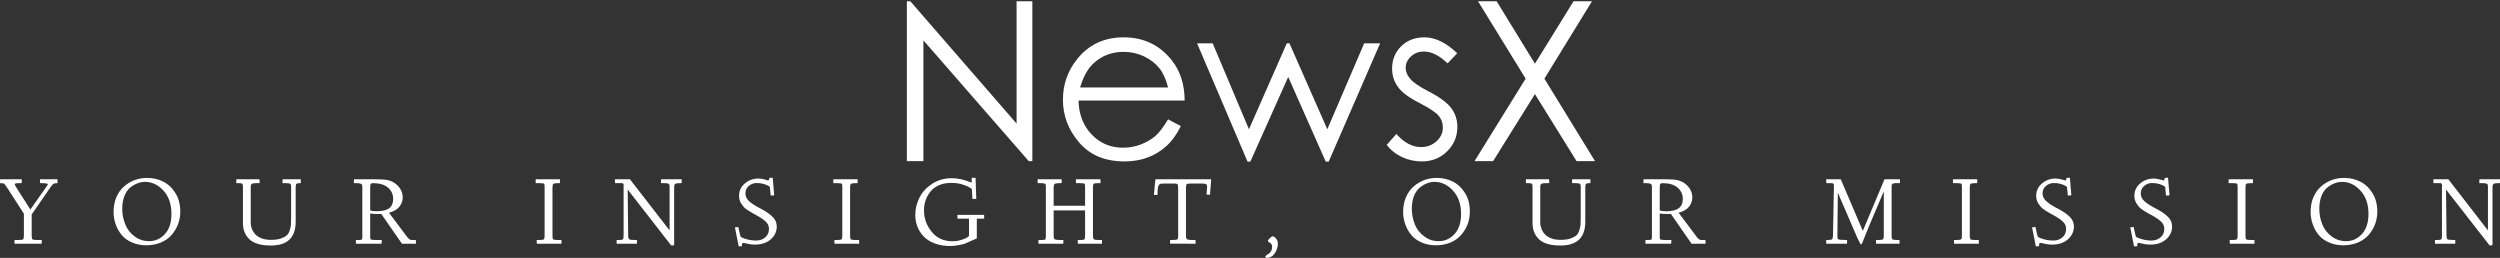 <svg data-v-423bf9ae="" xmlns="http://www.w3.org/2000/svg" viewBox="0 0 1871.059 193" class="fontAboveSlogan"><rect x="0" y="0" width="1871.059" height="193" fill="#333333" stroke="none"/><!----><!----><!----><g data-v-423bf9ae="" id="0985f95a-cb68-4dcb-a14c-37d90c5c4b4a" fill="white" transform="matrix(11.799,0,0,11.799,664.195,-21.843)"><path d="M2.28 12.07L1.23 12.07L1.23 1.93L1.45 1.93L8.19 9.69L8.19 1.93L9.19 1.93L9.19 12.07L8.96 12.07L2.28 4.41L2.28 12.07ZM17.80 9.42L17.80 9.42L18.61 9.85Q18.22 10.64 17.69 11.12Q17.17 11.59 16.51 11.84Q15.85 12.09 15.03 12.09L15.03 12.09Q13.19 12.09 12.16 10.89Q11.13 9.69 11.13 8.18L11.13 8.18Q11.13 6.75 12.00 5.64L12.00 5.64Q13.11 4.22 14.98 4.22L14.98 4.22Q16.88 4.22 18.03 5.67L18.03 5.67Q18.85 6.70 18.85 8.23L18.85 8.23L12.12 8.23Q12.15 9.54 12.95 10.38Q13.76 11.22 14.94 11.22L14.94 11.22Q15.52 11.22 16.06 11.02Q16.60 10.81 16.98 10.49Q17.36 10.16 17.80 9.42ZM12.22 7.40L17.80 7.40Q17.61 6.63 17.24 6.17Q16.87 5.71 16.26 5.42Q15.65 5.14 14.98 5.14L14.98 5.14Q13.88 5.14 13.09 5.85L13.09 5.85Q12.52 6.37 12.22 7.40L12.22 7.40ZM22.84 12.10L19.64 4.60L20.63 4.60L22.93 10.05L25.33 4.60L25.50 4.60L27.90 10.05L30.24 4.60L31.25 4.60L27.99 12.10L27.80 12.10L25.42 6.73L23.02 12.10L22.84 12.10ZM36.14 5.23L36.14 5.23L35.53 5.87Q34.75 5.12 34.02 5.12L34.02 5.12Q33.54 5.12 33.21 5.43Q32.87 5.74 32.87 6.16L32.87 6.16Q32.87 6.51 33.15 6.84L33.15 6.84Q33.43 7.19 34.31 7.64L34.31 7.64Q35.39 8.20 35.77 8.72L35.77 8.72Q36.15 9.24 36.15 9.90L36.15 9.90Q36.15 10.81 35.50 11.45Q34.86 12.09 33.89 12.09L33.89 12.09Q33.24 12.09 32.65 11.82Q32.05 11.54 31.67 11.04L31.67 11.04L32.28 10.35Q33.02 11.18 33.84 11.18L33.84 11.18Q34.42 11.18 34.83 10.81Q35.23 10.44 35.23 9.94L35.23 9.94Q35.23 9.52 34.97 9.20L34.97 9.20Q34.70 8.88 33.76 8.39L33.76 8.39Q32.74 7.88 32.38 7.36L32.38 7.36Q32.01 6.86 32.01 6.20L32.01 6.20Q32.01 5.35 32.59 4.78Q33.17 4.22 34.06 4.22L34.06 4.22Q35.09 4.22 36.14 5.23ZM40.48 6.84L37.46 1.93L38.64 1.93L41.07 5.89L43.52 1.93L44.69 1.93L41.67 6.84L44.88 12.07L43.71 12.07L41.07 7.82L38.42 12.07L37.24 12.07L40.48 6.84Z"></path></g><!----><!----><g data-v-423bf9ae="" id="b50ab7ca-eecc-40e4-a446-b7a8c2d63b81" fill="white" transform="matrix(5.168,0,0,5.168,-2.687,118.271)"><path d="M0.52 3.64L0.52 3.64L0.53 3.08L3.67 3.08L3.67 3.64L3.39 3.64Q2.94 3.64 2.83 3.66L2.83 3.66Q2.66 3.71 2.66 3.82L2.66 3.82Q2.66 3.89 2.91 4.31L2.91 4.31L4.92 7.46L7.36 3.99Q7.44 3.83 7.45 3.82L7.45 3.82Q7.45 3.64 6.54 3.64L6.54 3.64L6.32 3.64L6.30 3.08L8.85 3.08L8.85 3.64L8.78 3.64Q8.43 3.64 8.29 3.72L8.29 3.72Q8.13 3.80 7.84 4.22L7.84 4.22L5.11 8.17L5.11 11.22Q5.11 11.66 5.22 11.77L5.22 11.77Q5.32 11.87 5.93 11.87L5.93 11.87L6.57 11.87L6.55 12.41L2.62 12.41L2.63 11.87L3.19 11.87Q3.73 11.87 3.85 11.79Q3.98 11.70 3.98 11.25L3.98 11.25L3.98 8.06L1.68 4.49Q1.26 3.84 1.13 3.73L1.13 3.73Q1.03 3.64 0.52 3.64ZM16.97 7.83L16.97 7.83Q16.97 6.62 17.37 5.68L17.37 5.68Q17.79 4.72 18.48 4.12L18.48 4.12Q19.17 3.51 20.03 3.19L20.03 3.19Q20.87 2.88 21.82 2.88L21.82 2.88Q23.08 2.88 24.13 3.40L24.13 3.40Q25.21 3.93 25.92 5.07L25.92 5.07Q26.62 6.17 26.63 7.75L26.63 7.75Q26.63 8.70 26.32 9.54Q26.01 10.38 25.41 11.10Q24.80 11.81 23.86 12.22L23.86 12.22Q22.90 12.63 21.71 12.64L21.71 12.64Q20.58 12.64 19.64 12.23Q18.70 11.83 18.14 11.14L18.14 11.14Q17.57 10.45 17.27 9.60L17.27 9.60Q16.97 8.72 16.97 7.83ZM18.22 7.38L18.22 7.38Q18.22 8.52 18.66 9.60L18.66 9.60Q19.06 10.64 19.99 11.33L19.99 11.33Q20.90 12.03 22.09 12.04L22.09 12.04Q23.46 12.04 24.40 11.01L24.40 11.01Q25.35 9.97 25.35 8.10L25.35 8.10Q25.35 5.99 24.19 4.72L24.19 4.72Q23.04 3.46 21.53 3.45L21.53 3.45Q21.01 3.45 20.46 3.65Q19.92 3.85 19.41 4.25L19.41 4.25Q18.87 4.68 18.55 5.48L18.55 5.48Q18.22 6.27 18.22 7.38ZM35.12 3.64L34.74 3.64L34.74 3.08L38.10 3.08L38.12 3.64L37.58 3.64Q37.15 3.64 37.00 3.73L37.00 3.73Q36.83 3.83 36.83 4.16L36.83 4.16L36.83 9.33Q36.83 9.63 36.86 9.78L36.86 9.78Q36.90 10.01 37.06 10.41L37.06 10.41Q37.24 10.80 37.53 11.09L37.53 11.09Q37.84 11.40 38.40 11.63L38.40 11.63Q38.97 11.85 39.75 11.85L39.75 11.85Q40.61 11.85 41.15 11.67L41.15 11.67Q41.71 11.48 42.02 11.22Q42.33 10.96 42.47 10.49L42.47 10.49Q42.64 9.95 42.65 9.66L42.65 9.66Q42.68 9.18 42.68 8.67L42.68 8.67L42.68 4.14Q42.68 3.81 42.54 3.72L42.54 3.72Q42.39 3.64 41.91 3.64L41.91 3.64L41.42 3.64L41.45 3.08L44.08 3.08L44.08 3.64L43.89 3.64Q43.57 3.64 43.45 3.75Q43.34 3.86 43.34 4.25L43.34 4.25L43.34 9.22Q43.34 12.67 39.75 12.67L39.75 12.67Q37.58 12.67 36.63 11.76L36.63 11.76Q35.70 10.86 35.70 9.41L35.70 9.41L35.70 4.14Q35.70 3.81 35.59 3.72L35.59 3.72Q35.49 3.64 35.12 3.64L35.12 3.64ZM52.15 3.64L51.76 3.64L51.78 3.08L55.00 3.08Q56.13 3.08 56.73 3.21L56.73 3.21Q57.37 3.37 57.84 3.75L57.84 3.75Q58.84 4.57 58.84 5.71L58.84 5.71Q58.84 6.43 58.37 7.04L58.37 7.04Q57.88 7.66 56.85 7.92L56.85 7.92L59.53 11.49Q59.84 11.87 60.14 11.87L60.14 11.87L60.74 11.87L60.76 12.41L58.73 12.41L55.74 8.10L55.57 8.10Q55.53 8.10 55.47 8.11Q55.42 8.11 55.41 8.11L55.41 8.11Q54.52 8.11 54.13 8.03L54.13 8.03L54.13 11.46Q54.13 11.76 54.27 11.81L54.27 11.81Q54.39 11.87 55.10 11.87L55.10 11.87L55.81 11.87L55.78 12.41L52.06 12.41L52.06 11.87L52.38 11.87Q52.84 11.87 52.91 11.81L52.91 11.81Q52.99 11.74 52.99 11.46L52.99 11.46L52.99 4.14Q52.99 3.82 52.80 3.73L52.80 3.73Q52.58 3.64 52.15 3.64L52.15 3.64ZM54.13 4.28L54.13 7.57Q54.31 7.70 55.02 7.71L55.02 7.71Q56.29 7.71 56.88 7.27L56.88 7.27Q57.46 6.84 57.46 5.92L57.46 5.92Q57.46 4.92 56.69 4.27L56.69 4.27Q55.93 3.64 54.55 3.64L54.55 3.64Q54.30 3.64 54.22 3.75L54.22 3.75Q54.13 3.84 54.13 4.28L54.13 4.28ZM78.67 3.64L78.09 3.64L78.10 3.08L81.61 3.08L81.61 3.64L81.38 3.64Q80.83 3.64 80.66 3.73L80.66 3.73Q80.53 3.81 80.53 4.28L80.53 4.28L80.53 11.22Q80.53 11.68 80.64 11.77Q80.75 11.87 81.28 11.87L81.28 11.87L81.83 11.87L81.84 12.41L78.26 12.41L78.24 11.87L78.61 11.87Q79.17 11.87 79.28 11.77Q79.39 11.67 79.39 11.25L79.39 11.25L79.39 4.14Q79.39 3.77 79.29 3.71L79.29 3.71Q79.18 3.64 78.67 3.64L78.67 3.64ZM89.59 3.64L89.58 3.08L91.75 3.08L97.49 10.48L97.49 4.14Q97.49 3.81 97.33 3.72Q97.18 3.64 96.72 3.64L96.72 3.64L96.23 3.64L96.26 3.08L99.24 3.08L99.24 3.64L98.92 3.64Q98.45 3.64 98.30 3.75Q98.15 3.86 98.15 4.25L98.15 4.25L98.15 12.32L98.15 12.47Q98.15 12.52 98.14 12.57Q98.12 12.61 98.09 12.64L98.09 12.64Q98.08 12.65 98.02 12.65L98.02 12.65L97.83 12.65L97.77 12.65L97.74 12.65L97.71 12.64Q97.69 12.64 97.67 12.63Q97.66 12.61 97.66 12.60Q97.66 12.58 97.64 12.57L97.64 12.57Q97.62 12.54 97.59 12.50L97.59 12.50Q97.58 12.48 97.56 12.45Q97.54 12.41 97.52 12.40L97.52 12.40L91.42 4.56L91.49 11.22Q91.49 11.67 91.65 11.77L91.65 11.77Q91.81 11.87 92.52 11.87L92.52 11.87L92.76 11.87L92.76 12.41L89.82 12.41L89.82 11.87L90.24 11.87Q90.62 11.87 90.73 11.76L90.73 11.76Q90.82 11.66 90.83 11.25L90.83 11.25L90.83 3.80L90.69 3.64L89.59 3.64ZM106.95 10.04L106.95 10.04L107.44 9.98L107.63 10.85Q107.73 11.33 107.80 11.41Q107.87 11.49 108.28 11.64L108.28 11.64Q109.12 11.95 110.02 11.95L110.02 11.95Q110.80 11.95 111.34 11.49L111.34 11.49Q111.88 11.04 111.88 10.26L111.88 10.26Q111.88 9.65 111.42 9.21L111.42 9.21Q110.94 8.76 110.09 8.30L110.09 8.30L109.51 7.98Q108.77 7.55 108.53 7.36L108.53 7.36Q108.17 7.08 107.86 6.59Q107.55 6.10 107.55 5.46L107.55 5.46Q107.55 4.39 108.39 3.68Q109.23 2.97 110.34 2.97L110.34 2.97Q110.62 2.97 110.97 3.04L110.97 3.04Q111.17 3.08 111.50 3.17L111.50 3.17L111.74 3.25Q111.84 3.25 111.88 3.16L111.88 3.16Q111.93 3.05 111.93 2.98L111.93 2.98L111.95 2.88L112.42 2.85L112.64 5.41L112.13 5.43L112.01 4.18Q111.26 3.62 110.10 3.62L110.10 3.62Q109.46 3.62 108.95 4.05L108.95 4.05Q108.47 4.47 108.47 5.12L108.47 5.12Q108.47 5.72 108.92 6.17L108.92 6.17Q109.35 6.60 110.22 7.08L110.22 7.08L111.00 7.50Q111.95 8.03 112.48 8.59Q113.01 9.15 113.01 9.92L113.01 9.92Q113.01 10.99 112.16 11.76L112.16 11.76Q111.29 12.54 109.83 12.54L109.83 12.54Q109.27 12.54 108.77 12.41Q108.27 12.29 108.21 12.29L108.21 12.29Q107.96 12.29 107.96 12.58L107.96 12.58L107.97 12.76L107.50 12.80Q107.43 12.41 106.95 10.04ZM121.78 3.64L121.19 3.64L121.21 3.08L124.72 3.08L124.72 3.64L124.49 3.64Q123.94 3.64 123.77 3.73L123.77 3.73Q123.63 3.81 123.63 4.28L123.63 4.28L123.63 11.22Q123.63 11.68 123.74 11.77Q123.85 11.87 124.39 11.87L124.39 11.87L124.93 11.87L124.95 12.41L121.37 12.41L121.35 11.87L121.71 11.87Q122.27 11.87 122.39 11.77Q122.50 11.67 122.50 11.25L122.50 11.25L122.50 4.14Q122.50 3.77 122.40 3.71L122.40 3.71Q122.29 3.64 121.78 3.64L121.78 3.64ZM133.07 8.24L133.07 8.24Q133.07 6.92 133.68 5.72Q134.30 4.52 135.53 3.72L135.53 3.72Q136.77 2.92 138.39 2.92L138.39 2.92Q139.66 2.92 141.24 3.57L141.24 3.57L141.24 2.86L141.80 2.86L141.90 5.92L141.35 5.93L141.26 4.48Q141.18 4.41 140.90 4.24L140.90 4.24Q140.65 4.07 139.90 3.83L139.90 3.83Q139.17 3.60 138.27 3.60L138.27 3.60Q137.29 3.60 136.52 3.93Q135.75 4.27 135.29 4.83L135.29 4.83Q134.83 5.39 134.58 6.08L134.58 6.08Q134.33 6.78 134.33 7.57L134.33 7.57Q134.33 9.33 135.45 10.69Q136.57 12.05 138.43 12.05L138.43 12.05Q139.13 12.05 139.76 11.85Q140.39 11.66 140.61 11.48L140.61 11.48L140.85 11.28L140.85 8.78L139.19 8.78L139.17 8.23L143.04 8.23L143.05 8.78L141.98 8.78L141.98 11.64L141.20 11.98Q140.50 12.30 140.27 12.39L140.27 12.39Q140.02 12.48 139.38 12.61L139.38 12.61Q138.77 12.74 138.16 12.74L138.16 12.74Q136.86 12.74 135.89 12.37L135.89 12.37Q134.90 12.00 134.29 11.36L134.29 11.36Q133.70 10.76 133.38 9.94L133.38 9.94Q133.07 9.15 133.07 8.24ZM151.16 3.64L150.79 3.64L150.79 3.08L154.27 3.08L154.27 3.64L153.91 3.64Q153.41 3.64 153.25 3.75L153.25 3.75Q153.12 3.84 153.11 4.25L153.11 4.25L153.11 6.91L157.66 6.91L157.66 4.14Q157.66 3.77 157.57 3.71L157.57 3.71Q157.46 3.64 156.93 3.64L156.93 3.64L156.34 3.64L156.33 3.08L159.89 3.08L159.89 3.64L159.50 3.64Q159.02 3.64 158.91 3.74Q158.80 3.83 158.80 4.22L158.80 4.22L158.80 11.29Q158.80 11.67 158.94 11.77L158.94 11.77Q159.09 11.87 159.64 11.87L159.64 11.87L160.11 11.87L160.10 12.41L156.61 12.41L156.60 11.87L157.01 11.87Q157.47 11.87 157.57 11.77Q157.66 11.67 157.66 11.25L157.66 11.25L157.66 7.58L153.11 7.58L153.11 11.25Q153.11 11.67 153.27 11.77Q153.42 11.87 154.12 11.87L154.12 11.87L154.53 11.87L154.50 12.41L150.92 12.41L150.90 11.87L151.27 11.87Q151.81 11.87 151.88 11.80L151.88 11.80Q151.98 11.70 151.98 11.25L151.98 11.25L151.98 4.09Q151.98 3.76 151.84 3.71L151.84 3.71Q151.67 3.64 151.16 3.64L151.16 3.64ZM168.13 5.35L167.63 5.33Q167.75 4.17 167.84 3.08L167.84 3.08L175.92 3.08Q175.83 4.13 175.81 4.53L175.81 4.53Q175.77 5.26 175.75 5.32L175.75 5.32L175.25 5.30Q175.33 4.34 175.33 4.16L175.33 4.16Q175.33 3.88 175.18 3.79L175.18 3.79Q175.01 3.69 174.61 3.69L174.61 3.69L173.00 3.69Q172.50 3.69 172.38 3.79L172.38 3.79Q172.28 3.87 172.27 4.36L172.27 4.36L172.27 11.22Q172.27 11.66 172.42 11.76L172.42 11.76Q172.57 11.87 173.09 11.87L173.09 11.87L173.65 11.87L173.66 12.41L169.97 12.40L169.97 11.87L170.19 11.87Q170.86 11.87 171.00 11.79Q171.14 11.70 171.14 11.28L171.14 11.28L171.14 4.48Q171.14 3.92 171.05 3.80Q170.95 3.69 170.52 3.69L170.52 3.69L169.05 3.69Q168.87 3.69 168.80 3.71Q168.73 3.72 168.62 3.72L168.62 3.72Q168.59 3.72 168.48 3.79L168.48 3.79Q168.40 3.84 168.37 3.86Q168.34 3.88 168.30 3.99L168.30 3.99Q168.27 4.05 168.25 4.14L168.25 4.14Q168.22 4.21 168.20 4.36L168.20 4.36Q168.17 4.59 168.17 4.61L168.17 4.61Q168.17 4.80 168.16 4.95L168.16 4.95Q168.16 5.02 168.15 5.15Q168.14 5.29 168.13 5.35L168.13 5.35ZM183.77 14.26L183.77 14.26Q183.77 14.18 183.92 14.07L183.92 14.07Q183.95 14.04 184.26 13.86L184.26 13.86Q184.45 13.73 184.60 13.48L184.60 13.48Q184.75 13.21 184.75 12.87L184.75 12.87Q184.75 12.65 184.65 12.48L184.65 12.48Q184.57 12.33 184.44 12.28L184.44 12.28Q184.36 12.24 184.24 12.15L184.24 12.15Q184.15 12.08 184.15 12.00L184.15 12.00Q184.15 11.84 184.43 11.59Q184.71 11.33 184.79 11.33L184.79 11.33Q184.82 11.33 185.01 11.39L185.01 11.39Q185.14 11.43 185.36 11.72L185.36 11.72Q185.58 12.00 185.58 12.44L185.58 12.44Q185.58 12.86 185.39 13.31Q185.21 13.76 184.95 14.03L184.95 14.03Q184.52 14.46 183.95 14.46L183.95 14.46Q183.77 14.46 183.77 14.26ZM203.72 7.83L203.72 7.83Q203.72 6.62 204.13 5.68L204.13 5.68Q204.54 4.72 205.24 4.12L205.24 4.12Q205.93 3.51 206.79 3.19L206.79 3.19Q207.63 2.88 208.58 2.88L208.58 2.88Q209.84 2.88 210.89 3.40L210.89 3.40Q211.97 3.93 212.68 5.07L212.68 5.07Q213.38 6.17 213.38 7.75L213.38 7.75Q213.38 8.70 213.08 9.54Q212.77 10.38 212.16 11.10Q211.56 11.81 210.62 12.22L210.62 12.22Q209.66 12.63 208.47 12.64L208.47 12.64Q207.33 12.64 206.40 12.23Q205.46 11.83 204.90 11.14L204.90 11.14Q204.33 10.45 204.03 9.60L204.03 9.60Q203.72 8.72 203.72 7.83ZM204.98 7.38L204.98 7.38Q204.98 8.52 205.41 9.60L205.41 9.60Q205.82 10.64 206.75 11.33L206.75 11.33Q207.66 12.03 208.84 12.04L208.84 12.04Q210.22 12.04 211.16 11.01L211.16 11.01Q212.11 9.97 212.11 8.10L212.11 8.10Q212.11 5.99 210.94 4.72L210.94 4.72Q209.79 3.46 208.28 3.45L208.28 3.45Q207.76 3.45 207.22 3.65Q206.68 3.85 206.17 4.25L206.17 4.25Q205.63 4.68 205.30 5.48L205.30 5.48Q204.98 6.27 204.98 7.38ZM221.88 3.64L221.50 3.64L221.50 3.08L224.86 3.08L224.88 3.64L224.34 3.64Q223.91 3.64 223.75 3.73L223.75 3.73Q223.58 3.83 223.58 4.16L223.58 4.16L223.58 9.33Q223.58 9.63 223.62 9.78L223.62 9.78Q223.66 10.01 223.82 10.41L223.82 10.41Q223.99 10.80 224.29 11.09L224.29 11.09Q224.59 11.40 225.16 11.63L225.16 11.63Q225.73 11.85 226.51 11.85L226.51 11.85Q227.36 11.85 227.91 11.67L227.91 11.67Q228.47 11.48 228.78 11.22Q229.09 10.96 229.23 10.49L229.23 10.49Q229.40 9.95 229.41 9.66L229.41 9.66Q229.43 9.18 229.44 8.67L229.44 8.67L229.44 4.14Q229.44 3.81 229.30 3.72L229.30 3.72Q229.15 3.64 228.67 3.64L228.67 3.64L228.18 3.64L228.20 3.08L230.84 3.08L230.84 3.64L230.64 3.64Q230.32 3.64 230.21 3.75Q230.10 3.86 230.10 4.25L230.10 4.25L230.10 9.22Q230.10 12.67 226.51 12.67L226.51 12.67Q224.34 12.67 223.39 11.76L223.39 11.76Q222.46 10.86 222.46 9.41L222.46 9.41L222.46 4.14Q222.46 3.81 222.35 3.72L222.35 3.72Q222.24 3.64 221.88 3.64L221.88 3.64ZM238.91 3.64L238.52 3.64L238.53 3.08L241.75 3.08Q242.89 3.08 243.49 3.21L243.49 3.21Q244.13 3.37 244.60 3.75L244.60 3.75Q245.60 4.57 245.60 5.71L245.60 5.71Q245.60 6.43 245.13 7.04L245.13 7.04Q244.64 7.66 243.61 7.92L243.61 7.92L246.29 11.49Q246.60 11.87 246.89 11.87L246.89 11.87L247.50 11.87L247.52 12.41L245.49 12.41L242.50 8.10L242.33 8.10Q242.29 8.10 242.23 8.11Q242.18 8.11 242.16 8.11L242.16 8.11Q241.28 8.11 240.88 8.03L240.88 8.03L240.88 11.46Q240.88 11.76 241.03 11.81L241.03 11.81Q241.15 11.87 241.86 11.87L241.86 11.87L242.57 11.87L242.54 12.41L238.81 12.41L238.81 11.87L239.13 11.87Q239.60 11.87 239.67 11.81L239.67 11.81Q239.75 11.74 239.75 11.46L239.75 11.46L239.75 4.14Q239.75 3.82 239.56 3.73L239.56 3.73Q239.33 3.64 238.91 3.64L238.91 3.64ZM240.88 4.28L240.88 7.57Q241.07 7.70 241.78 7.71L241.78 7.71Q243.05 7.71 243.63 7.27L243.63 7.27Q244.22 6.84 244.22 5.92L244.22 5.92Q244.22 4.92 243.45 4.27L243.45 4.27Q242.69 3.64 241.31 3.64L241.31 3.64Q241.06 3.64 240.97 3.75L240.97 3.75Q240.89 3.84 240.88 4.28L240.88 4.28ZM268.01 12.41L264.99 12.41L264.99 11.87L265.13 11.87Q265.71 11.87 265.83 11.77L265.83 11.77Q265.95 11.68 265.97 11.21L265.97 11.21L266.10 4.38Q266.10 4.35 266.10 4.28Q266.11 4.21 266.11 4.17L266.11 4.17L266.11 4.01Q266.11 3.76 266.03 3.71L266.03 3.71Q265.94 3.64 265.71 3.64L265.71 3.64L265.00 3.64L264.99 3.08L267.10 3.08L270.29 10.55L273.43 3.08L275.67 3.08L275.67 3.64L275.19 3.64Q274.74 3.64 274.62 3.71L274.62 3.71Q274.46 3.79 274.46 4.08L274.46 4.08L274.46 11.22Q274.46 11.68 274.58 11.77Q274.69 11.87 275.32 11.87L275.32 11.87L275.60 11.87L275.61 12.41L272.21 12.41L272.19 11.87L272.47 11.87Q273.09 11.87 273.21 11.77L273.21 11.77Q273.33 11.66 273.33 11.25L273.33 11.25L273.33 4.83L271.17 9.91L270.32 12.02Q270.18 12.37 270.14 12.44Q270.09 12.51 270.03 12.51L270.03 12.51Q269.93 12.51 269.48 11.52L269.48 11.52L266.67 5.01L266.61 11.39Q266.61 11.74 266.81 11.80L266.81 11.80Q267.05 11.87 268.01 11.87L268.01 11.87L268.01 12.41ZM283.92 3.64L283.34 3.64L283.35 3.08L286.86 3.08L286.86 3.64L286.63 3.64Q286.08 3.64 285.91 3.73L285.91 3.73Q285.78 3.81 285.78 4.28L285.78 4.28L285.78 11.22Q285.78 11.68 285.89 11.77Q286.00 11.87 286.53 11.87L286.53 11.87L287.08 11.87L287.09 12.41L283.51 12.41L283.49 11.87L283.86 11.87Q284.42 11.87 284.53 11.77Q284.64 11.67 284.64 11.25L284.64 11.25L284.64 4.14Q284.64 3.77 284.54 3.71L284.54 3.71Q284.43 3.64 283.92 3.64L283.92 3.64ZM294.80 10.04L294.80 10.04L295.29 9.98L295.48 10.85Q295.59 11.33 295.65 11.41Q295.72 11.49 296.13 11.64L296.13 11.64Q296.97 11.95 297.87 11.95L297.87 11.95Q298.66 11.95 299.20 11.49L299.20 11.49Q299.73 11.04 299.73 10.26L299.73 10.26Q299.73 9.65 299.27 9.21L299.27 9.21Q298.79 8.76 297.94 8.30L297.94 8.30L297.36 7.98Q296.62 7.55 296.39 7.36L296.39 7.36Q296.02 7.08 295.71 6.59Q295.40 6.10 295.40 5.46L295.40 5.46Q295.40 4.39 296.24 3.68Q297.08 2.97 298.19 2.97L298.19 2.97Q298.47 2.97 298.82 3.04L298.82 3.04Q299.02 3.08 299.35 3.17L299.35 3.17L299.59 3.25Q299.69 3.25 299.73 3.16L299.73 3.16Q299.78 3.05 299.78 2.98L299.78 2.98L299.80 2.88L300.28 2.85L300.49 5.41L299.98 5.43L299.86 4.18Q299.11 3.62 297.95 3.62L297.95 3.62Q297.31 3.62 296.80 4.05L296.80 4.05Q296.32 4.47 296.32 5.12L296.32 5.12Q296.32 5.72 296.78 6.17L296.78 6.17Q297.21 6.60 298.07 7.08L298.07 7.08L298.85 7.50Q299.80 8.03 300.33 8.59Q300.86 9.15 300.86 9.92L300.86 9.92Q300.86 10.99 300.01 11.76L300.01 11.76Q299.14 12.54 297.68 12.54L297.68 12.54Q297.12 12.54 296.62 12.41Q296.12 12.29 296.06 12.29L296.06 12.29Q295.81 12.29 295.81 12.58L295.81 12.58L295.83 12.76L295.35 12.80Q295.29 12.41 294.80 10.04ZM309.02 10.04L309.02 10.04L309.51 9.98L309.70 10.85Q309.80 11.33 309.87 11.41Q309.94 11.49 310.35 11.64L310.35 11.64Q311.19 11.95 312.09 11.95L312.09 11.95Q312.87 11.95 313.41 11.49L313.41 11.49Q313.95 11.04 313.95 10.26L313.95 10.26Q313.95 9.65 313.49 9.21L313.49 9.21Q313.01 8.76 312.16 8.30L312.16 8.30L311.58 7.98Q310.84 7.55 310.60 7.36L310.60 7.36Q310.24 7.08 309.93 6.59Q309.62 6.10 309.62 5.46L309.62 5.46Q309.62 4.39 310.46 3.68Q311.30 2.97 312.41 2.97L312.41 2.97Q312.69 2.97 313.04 3.04L313.04 3.04Q313.24 3.08 313.57 3.17L313.57 3.17L313.81 3.25Q313.91 3.25 313.95 3.16L313.95 3.16Q314.00 3.05 314.00 2.98L314.00 2.98L314.02 2.88L314.49 2.85L314.71 5.41L314.20 5.43L314.08 4.18Q313.33 3.62 312.17 3.62L312.17 3.62Q311.53 3.62 311.02 4.05L311.02 4.05Q310.54 4.47 310.54 5.12L310.54 5.12Q310.54 5.72 310.99 6.17L310.99 6.17Q311.42 6.60 312.29 7.08L312.29 7.08L313.07 7.50Q314.02 8.03 314.55 8.59Q315.08 9.15 315.08 9.92L315.08 9.92Q315.08 10.99 314.23 11.76L314.23 11.76Q313.36 12.54 311.90 12.54L311.90 12.54Q311.34 12.54 310.84 12.41Q310.34 12.29 310.28 12.29L310.28 12.29Q310.03 12.29 310.03 12.58L310.03 12.58L310.04 12.76L309.57 12.80Q309.50 12.41 309.02 10.04ZM323.85 3.64L323.26 3.64L323.28 3.08L326.79 3.08L326.79 3.64L326.56 3.64Q326.01 3.64 325.84 3.73L325.84 3.73Q325.71 3.81 325.71 4.28L325.71 4.28L325.71 11.22Q325.71 11.68 325.81 11.77Q325.92 11.87 326.46 11.87L326.46 11.87L327.00 11.87L327.02 12.41L323.44 12.41L323.42 11.87L323.78 11.87Q324.34 11.87 324.46 11.77Q324.57 11.67 324.57 11.25L324.57 11.25L324.57 4.14Q324.57 3.77 324.47 3.71L324.47 3.71Q324.36 3.64 323.85 3.64L323.85 3.64ZM335.14 7.83L335.14 7.83Q335.14 6.62 335.54 5.68L335.54 5.68Q335.96 4.72 336.65 4.12L336.65 4.12Q337.34 3.51 338.20 3.19L338.20 3.19Q339.04 2.88 339.99 2.88L339.99 2.88Q341.25 2.88 342.30 3.40L342.30 3.40Q343.38 3.93 344.09 5.07L344.09 5.07Q344.79 6.17 344.80 7.75L344.80 7.75Q344.80 8.70 344.49 9.54Q344.18 10.38 343.58 11.10Q342.97 11.81 342.04 12.22L342.04 12.22Q341.07 12.63 339.88 12.64L339.88 12.64Q338.75 12.64 337.81 12.23Q336.88 11.83 336.31 11.14L336.31 11.14Q335.74 10.45 335.45 9.60L335.45 9.60Q335.14 8.72 335.14 7.83ZM336.40 7.38L336.40 7.38Q336.40 8.52 336.83 9.60L336.83 9.60Q337.23 10.64 338.16 11.33L338.16 11.33Q339.07 12.03 340.26 12.04L340.26 12.04Q341.63 12.04 342.57 11.01L342.57 11.01Q343.52 9.97 343.52 8.10L343.52 8.10Q343.52 5.99 342.36 4.72L342.36 4.72Q341.21 3.46 339.70 3.45L339.70 3.45Q339.18 3.45 338.64 3.65Q338.09 3.85 337.59 4.25L337.59 4.25Q337.04 4.68 336.72 5.48L336.72 5.48Q336.40 6.27 336.40 7.38ZM352.93 3.64L352.91 3.08L355.09 3.08L360.82 10.48L360.82 4.14Q360.82 3.81 360.67 3.72Q360.51 3.64 360.06 3.64L360.06 3.64L359.56 3.64L359.59 3.08L362.57 3.08L362.57 3.64L362.25 3.64Q361.79 3.64 361.63 3.75Q361.48 3.86 361.48 4.25L361.48 4.25L361.48 12.32L361.48 12.47Q361.48 12.52 361.47 12.57Q361.46 12.61 361.42 12.64L361.42 12.64Q361.41 12.65 361.35 12.65L361.35 12.65L361.16 12.65L361.10 12.65L361.07 12.65L361.05 12.64Q361.02 12.64 361.01 12.63Q360.99 12.61 360.99 12.60Q360.99 12.58 360.98 12.57L360.98 12.57Q360.95 12.54 360.92 12.50L360.92 12.50Q360.91 12.48 360.89 12.45Q360.87 12.41 360.86 12.40L360.86 12.40L354.75 4.56L354.82 11.22Q354.82 11.67 354.98 11.77L354.98 11.77Q355.14 11.87 355.85 11.87L355.85 11.87L356.09 11.87L356.09 12.41L353.15 12.41L353.15 11.87L353.58 11.87Q353.95 11.87 354.06 11.76L354.06 11.76Q354.16 11.66 354.16 11.25L354.16 11.25L354.16 3.80L354.02 3.64L352.93 3.64Z"></path></g></svg>